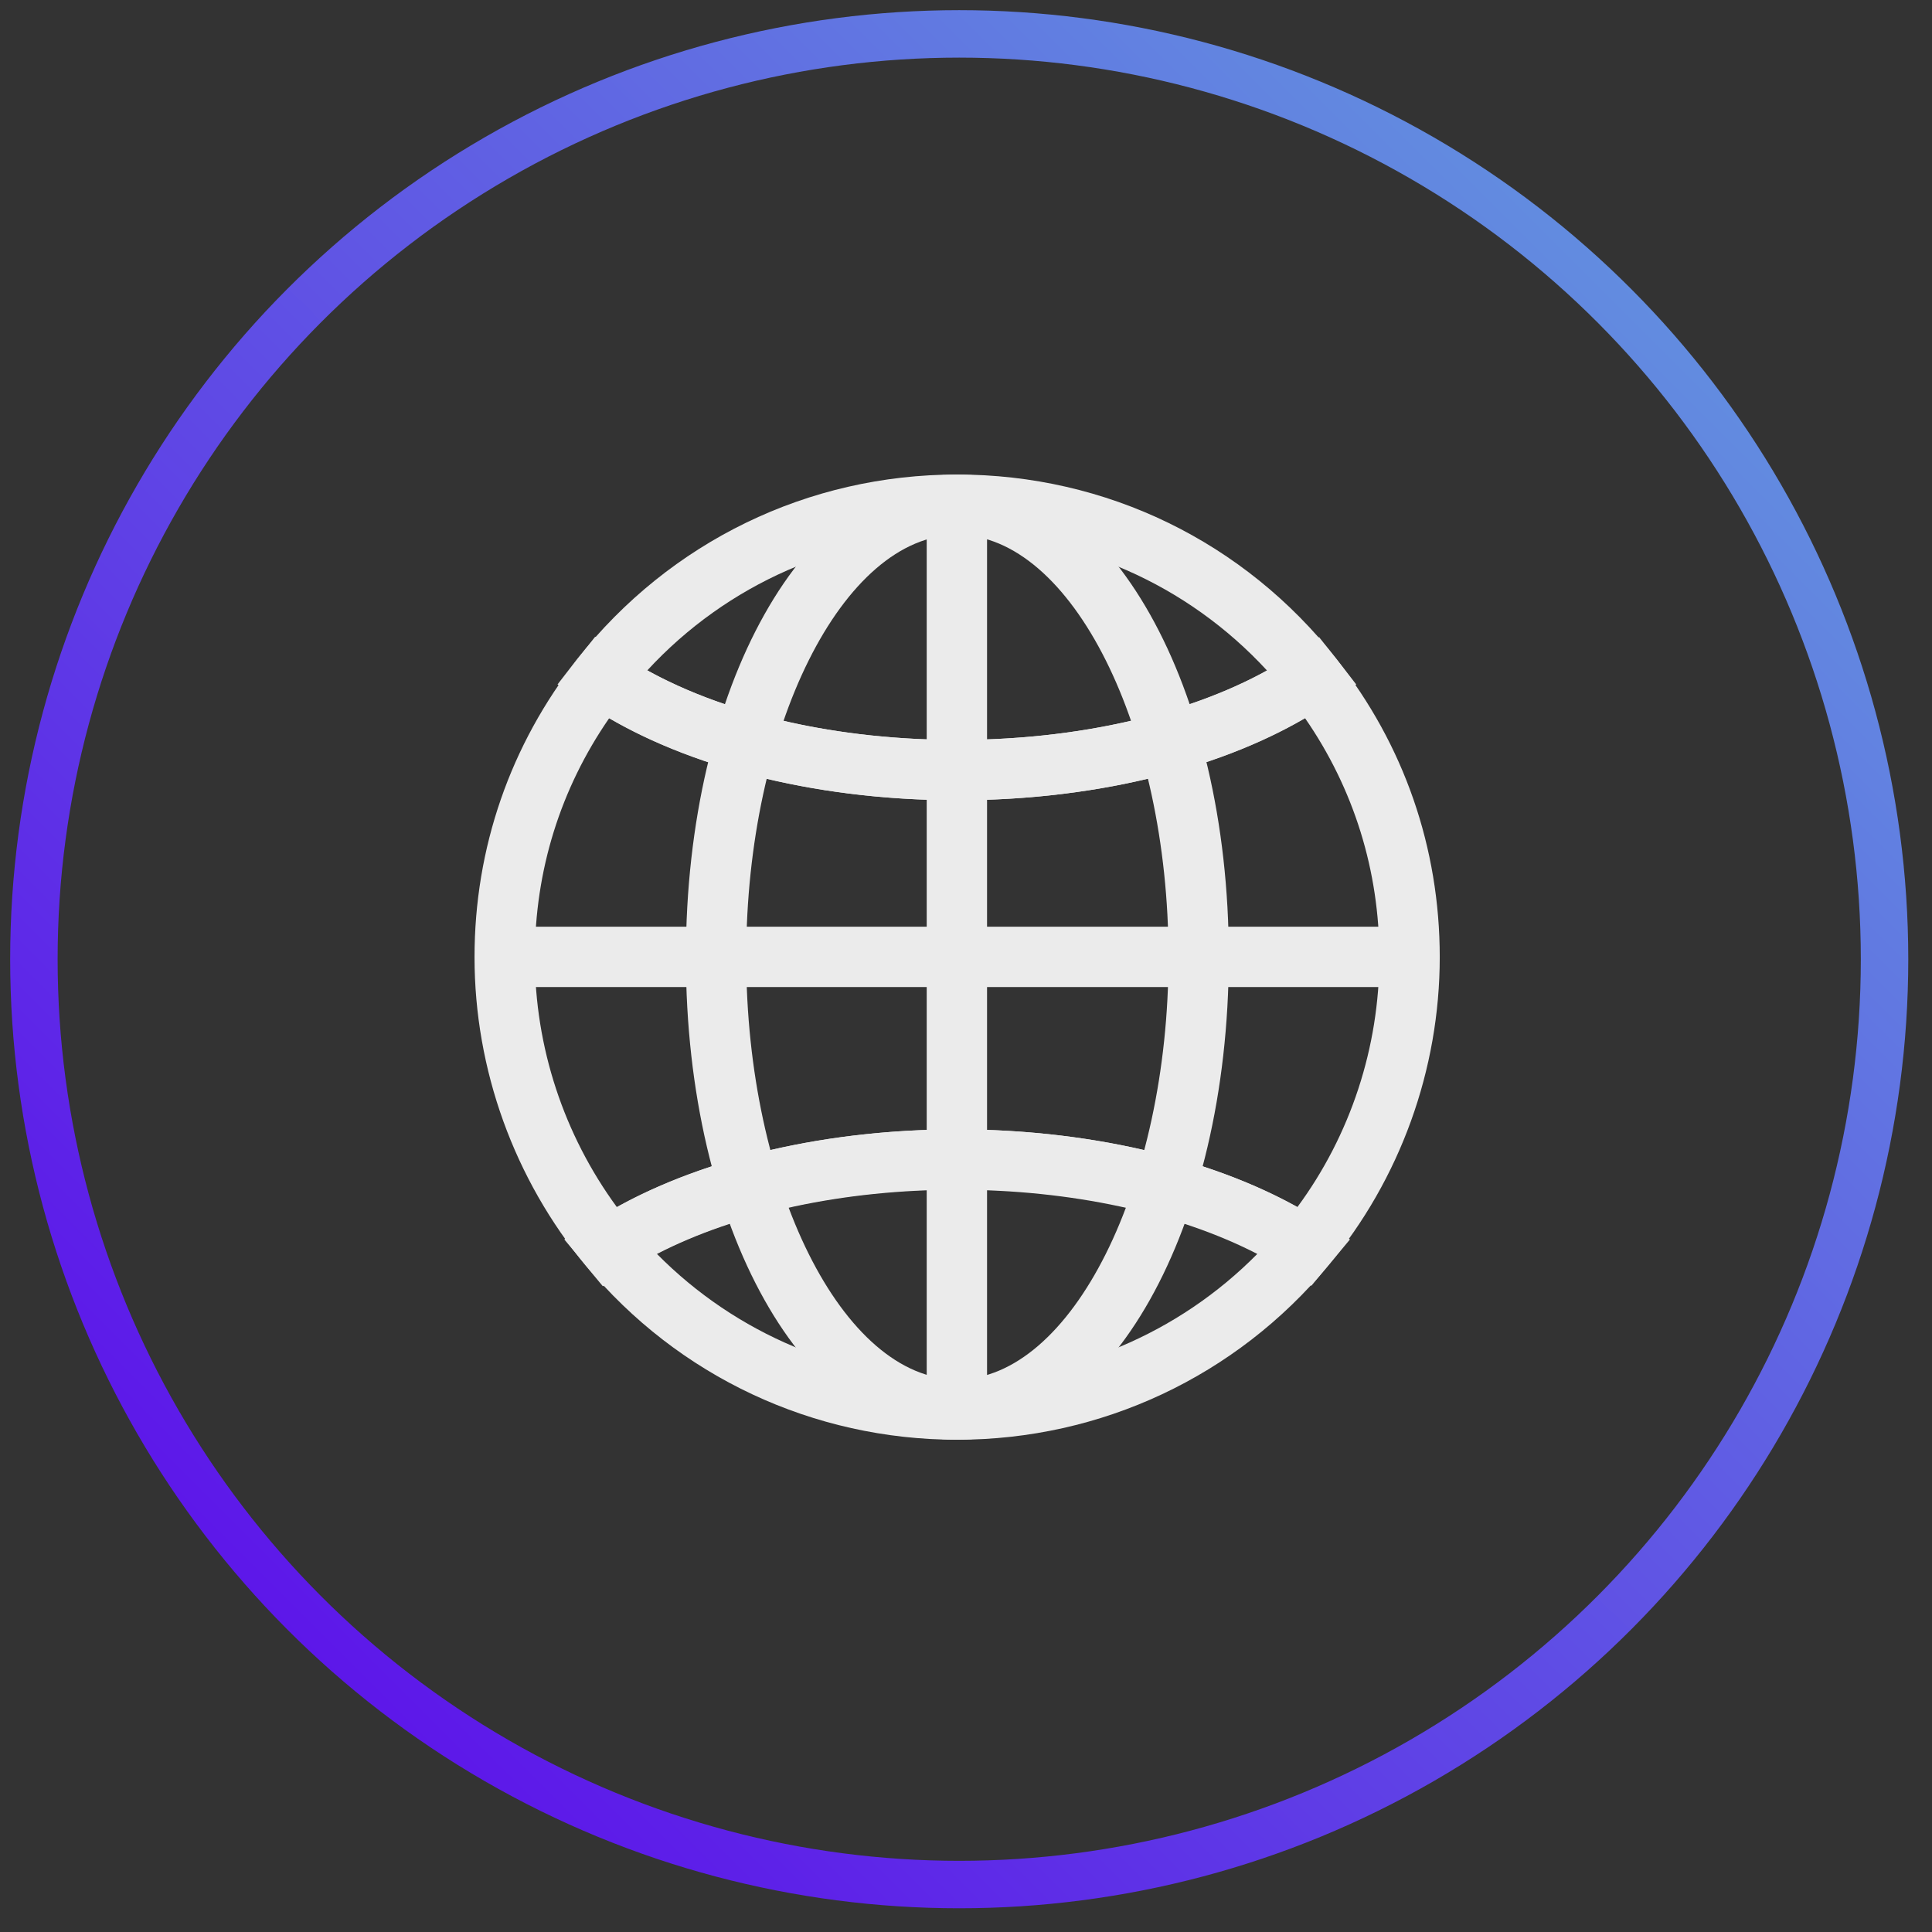 <svg xmlns="http://www.w3.org/2000/svg" width="57" height="57" viewBox="0 0 57 57">
    <rect x="0" y="0" width="57" height="57" fill="#333333" stroke="none"/>
    <defs>
        <linearGradient id="qi75efzpma" x1="0%" x2="100%" y1="100%" y2="0%">
            <stop offset="0%" stop-color="#5C00EB"/>
            <stop offset="100%" stop-color="#63A3DE"/>
        </linearGradient>
    </defs>
    <g fill="none" fill-rule="evenodd">
        <g>
            <g transform="translate(-323 -7444) translate(324 7445)">
                <circle cx="27.3" cy="27.3" r="27.3" stroke="url(#qi75efzpma)" stroke-width="1.4"/>
                <g fill="#FFF" fill-rule="nonzero" opacity=".9">
                    <path d="M14.238 28.477c-4.485 0-8.002-6.251-8.002-14.239C6.236 6.251 9.753 0 14.238 0c4.485 0 8.016 6.25 8.016 14.238-.014 7.988-3.53 14.239-8.016 14.239zm0-26.697c-3.374 0-6.222 5.71-6.222 12.458 0 6.75 2.848 12.459 6.222 12.459 3.375 0 6.237-5.71 6.237-12.459S17.613 1.78 14.238 1.78z" transform="translate(13 13)"/>
                    <path d="M14.238 28.477c-4.243 0-8.23-1.866-10.949-5.14l-.64-.77.854-.54c2.69-1.723 6.606-2.706 10.735-2.706 4.144 0 8.06.983 10.736 2.706l.854.54-.64.77c-2.72 3.274-6.707 5.14-10.95 5.14zm-8.856-5.482c2.335 2.363 5.51 3.702 8.856 3.702s6.521-1.339 8.856-3.702c-2.349-1.21-5.51-1.894-8.856-1.894s-6.507.684-8.856 1.894zM14.238 9.61c-4.3 0-8.3-1.054-10.992-2.876l-.797-.541.584-.755C5.767 1.979 9.839 0 14.238 0c4.4 0 8.472 1.98 11.192 5.439l.583.755-.797.54c-2.677 1.823-6.678 2.877-10.978 2.877zm-9.14-3.83c2.363 1.31 5.638 2.05 9.14 2.05 3.503 0 6.778-.74 9.141-2.05-2.35-2.549-5.638-4.001-9.14-4.001-3.503 0-6.792 1.452-9.142 4z" transform="translate(13 13)"/>
                    <path d="M3.787 23.949l-.498-.598C1.168 20.788 0 17.556 0 14.238 0 11.02 1.054 7.973 3.047 5.44l.513-.655.683.47C6.649 6.89 10.294 7.83 14.238 7.83c3.944 0 7.59-.94 9.996-2.563l.683-.47.513.655c1.993 2.52 3.047 5.567 3.047 8.785 0 3.318-1.168 6.55-3.29 9.099l-.498.598-.655-.428c-2.406-1.537-5.966-2.42-9.781-2.42-3.816 0-7.376.883-9.782 2.42l-.684.442zm10.451-4.628c3.802 0 7.404.826 10.038 2.293 1.566-2.122 2.42-4.713 2.42-7.376 0-2.548-.754-4.969-2.192-7.048-2.662 1.552-6.35 2.42-10.266 2.42-3.915 0-7.603-.868-10.266-2.42-1.438 2.08-2.192 4.5-2.192 7.048 0 2.649.854 5.24 2.42 7.376 2.634-1.467 6.237-2.293 10.038-2.293z" transform="translate(13 13)"/>
                    <path d="M13.341 0.883L15.121 0.883 15.121 27.58 13.341 27.58z" transform="translate(13 13)"/>
                    <path d="M0.897 13.341L27.594 13.341 27.594 15.121 0.897 15.121z" transform="translate(13 13)"/>
                </g>
            </g>
        </g>
    </g>
</svg>
